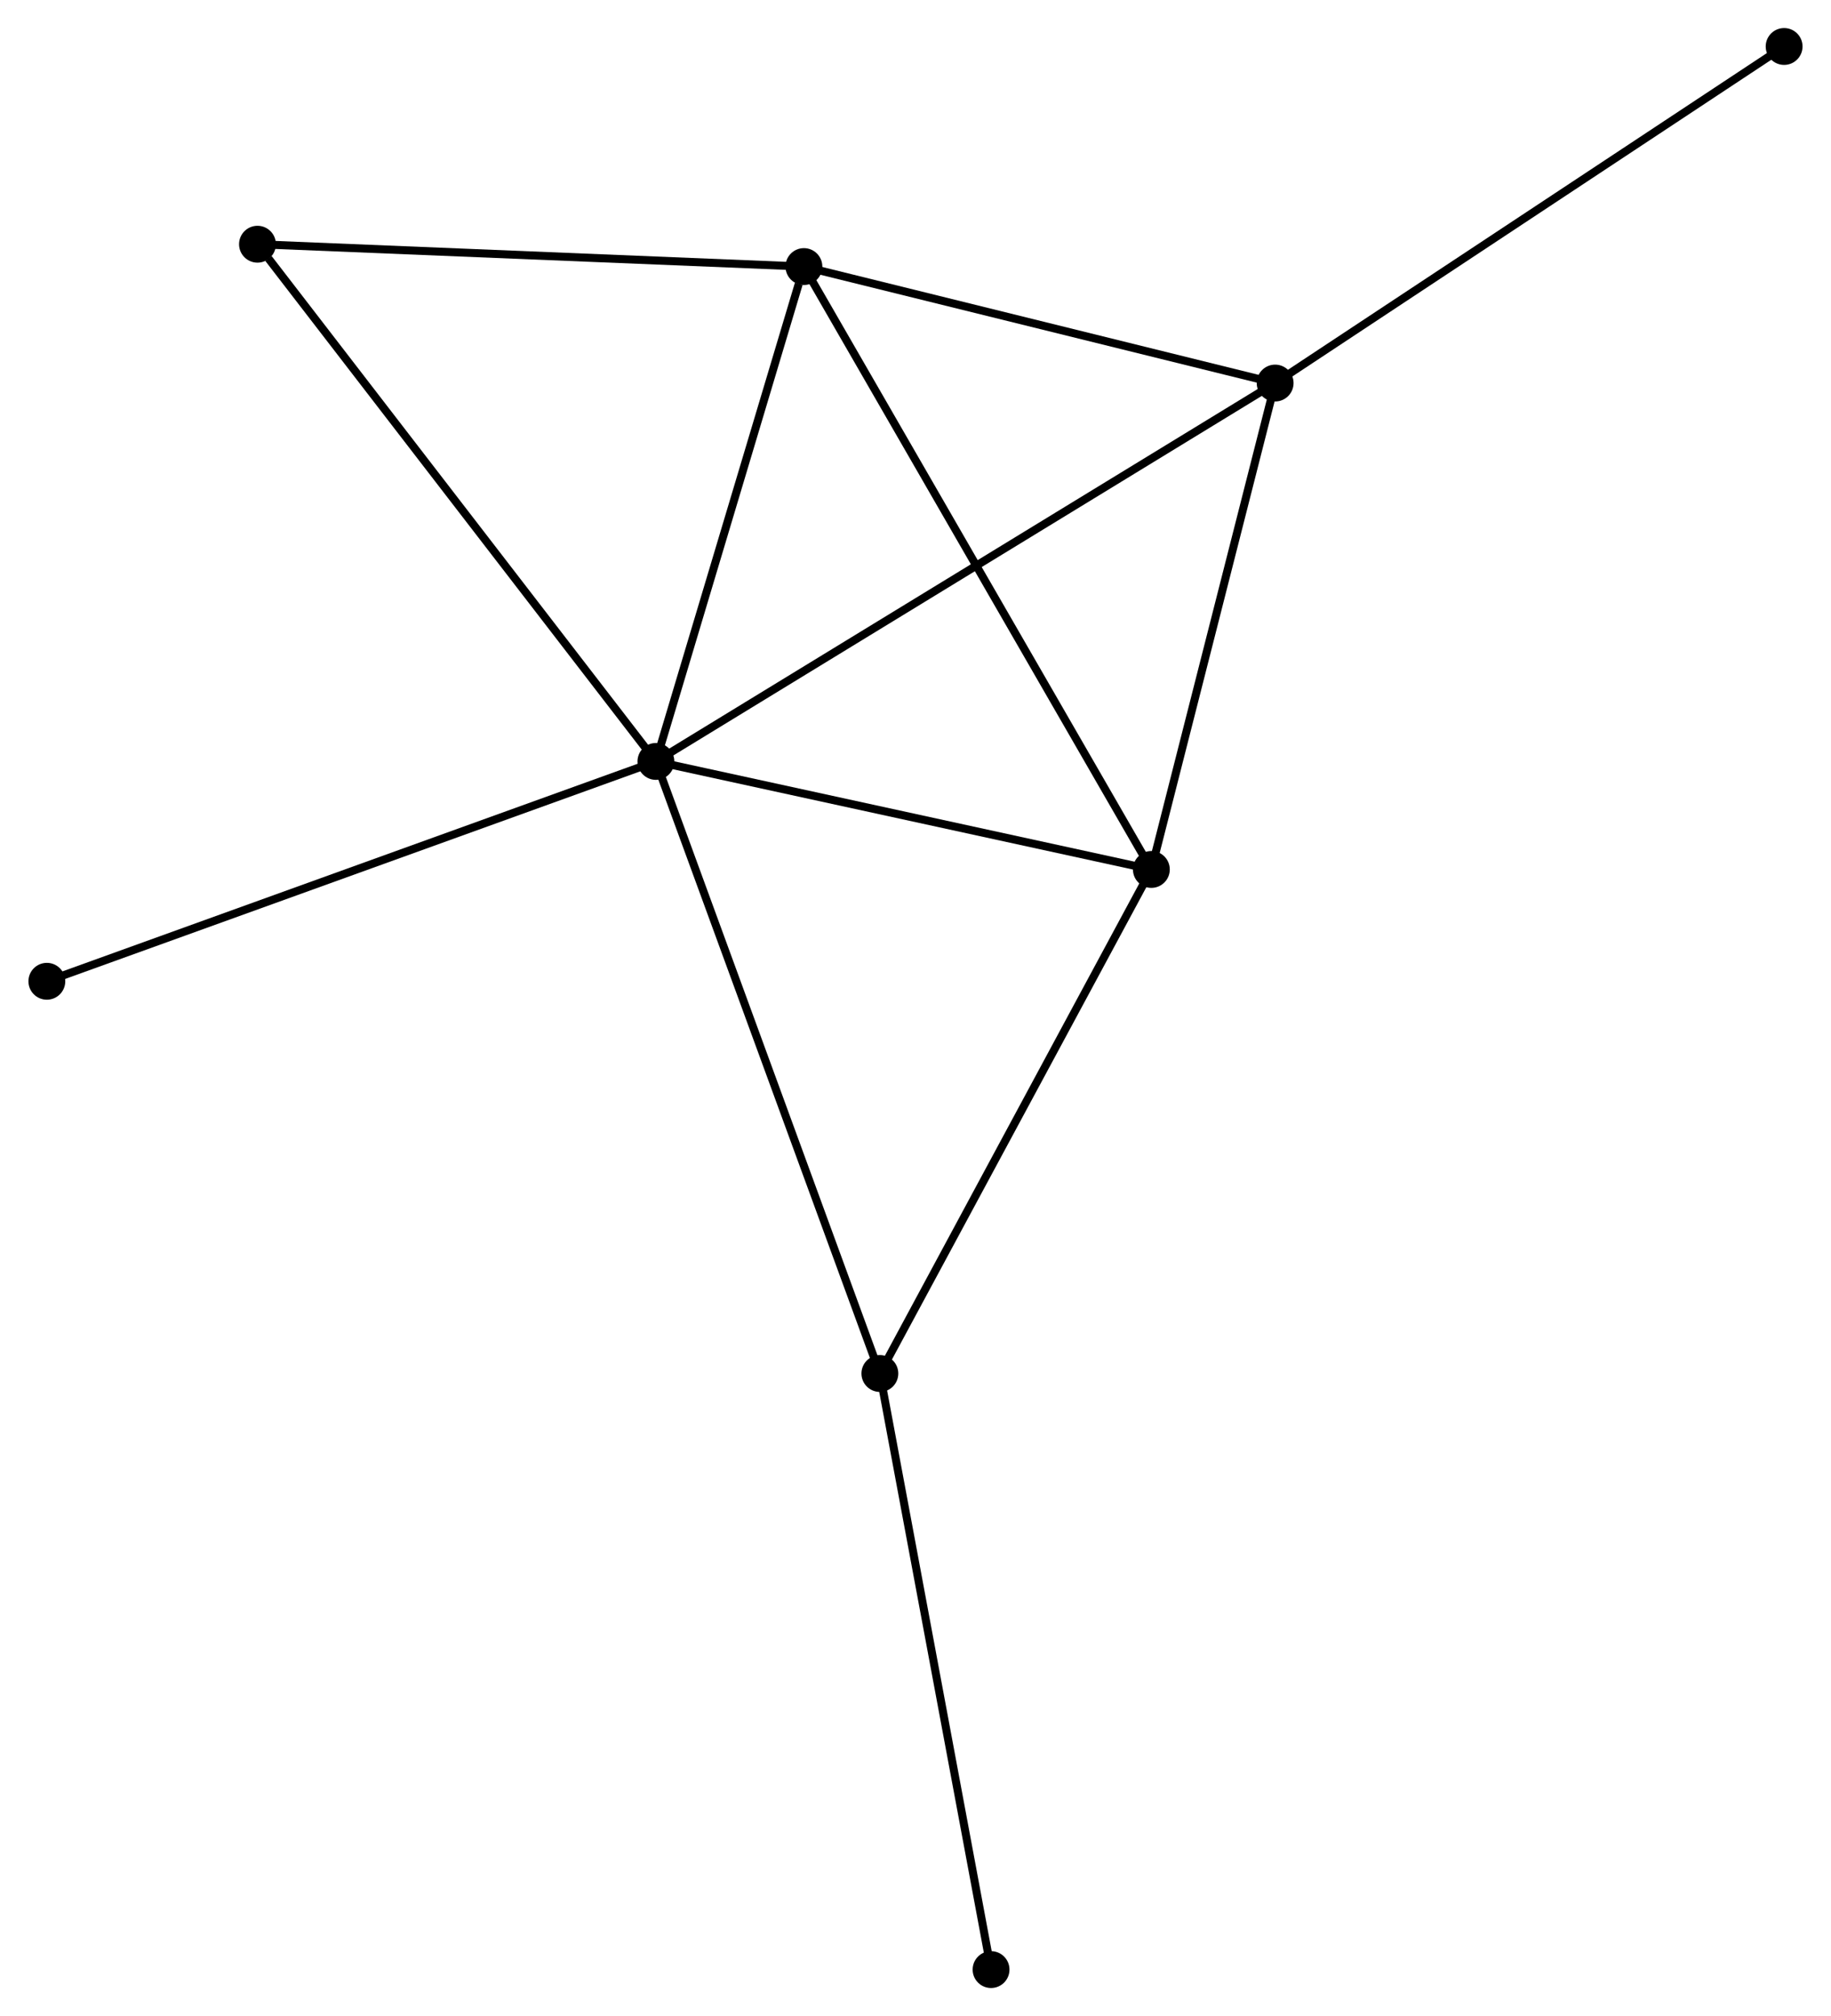 <?xml version="1.0" encoding="UTF-8" standalone="no"?>
<!DOCTYPE svg PUBLIC "-//W3C//DTD SVG 1.1//EN"
 "http://www.w3.org/Graphics/SVG/1.1/DTD/svg11.dtd">
<!-- Generated by graphviz version 2.36.0 (20140111.2315)
 -->
<!-- Title: %3 Pages: 1 -->
<svg width="229pt" height="252pt"
 viewBox="0.00 0.00 228.51 251.57" xmlns="http://www.w3.org/2000/svg" xmlns:xlink="http://www.w3.org/1999/xlink">
<g id="graph0" class="graph" transform="scale(1 1) rotate(0) translate(4 247.57)">
<title>%3</title>
<!-- 0 -->
<g id="node1" class="node"><title>0</title>
<ellipse fill="black" stroke="black" cx="77.844" cy="-152.557" rx="1.8" ry="1.8"/>
</g>
<!-- 1 -->
<g id="node2" class="node"><title>1</title>
<ellipse fill="black" stroke="black" cx="139.703" cy="-139.077" rx="1.8" ry="1.8"/>
</g>
<!-- 0&#45;&#45;1 -->
<g id="edge1" class="edge"><title>0&#45;&#45;1</title>
<path fill="none" stroke="black" d="M79.629,-152.168C88.503,-150.234 127.842,-141.662 137.538,-139.549"/>
</g>
<!-- 2 -->
<g id="node3" class="node"><title>2</title>
<ellipse fill="black" stroke="black" cx="96.323" cy="-214.307" rx="1.8" ry="1.8"/>
</g>
<!-- 0&#45;&#45;2 -->
<g id="edge2" class="edge"><title>0&#45;&#45;2</title>
<path fill="none" stroke="black" d="M78.377,-154.338C81.028,-163.197 92.779,-202.466 95.676,-212.145"/>
</g>
<!-- 3 -->
<g id="node4" class="node"><title>3</title>
<ellipse fill="black" stroke="black" cx="155.158" cy="-199.771" rx="1.8" ry="1.8"/>
</g>
<!-- 0&#45;&#45;3 -->
<g id="edge3" class="edge"><title>0&#45;&#45;3</title>
<path fill="none" stroke="black" d="M79.459,-153.543C89.521,-159.688 143.517,-192.662 153.552,-198.791"/>
</g>
<!-- 4 -->
<g id="node5" class="node"><title>4</title>
<ellipse fill="black" stroke="black" cx="105.806" cy="-76.181" rx="1.8" ry="1.8"/>
</g>
<!-- 0&#45;&#45;4 -->
<g id="edge4" class="edge"><title>0&#45;&#45;4</title>
<path fill="none" stroke="black" d="M78.535,-150.669C82.404,-140.102 101.333,-88.397 105.139,-78.003"/>
</g>
<!-- 5 -->
<g id="node6" class="node"><title>5</title>
<ellipse fill="black" stroke="black" cx="28.098" cy="-217.096" rx="1.8" ry="1.8"/>
</g>
<!-- 0&#45;&#45;5 -->
<g id="edge5" class="edge"><title>0&#45;&#45;5</title>
<path fill="none" stroke="black" d="M76.614,-154.152C69.792,-163.004 36.638,-206.016 29.467,-215.319"/>
</g>
<!-- 8 -->
<g id="node7" class="node"><title>8</title>
<ellipse fill="black" stroke="black" cx="1.8" cy="-125.123" rx="1.8" ry="1.8"/>
</g>
<!-- 0&#45;&#45;8 -->
<g id="edge6" class="edge"><title>0&#45;&#45;8</title>
<path fill="none" stroke="black" d="M75.964,-151.879C65.444,-148.083 13.963,-129.511 3.614,-125.777"/>
</g>
<!-- 1&#45;&#45;2 -->
<g id="edge7" class="edge"><title>1&#45;&#45;2</title>
<path fill="none" stroke="black" d="M138.797,-140.648C133.152,-150.439 102.855,-202.979 97.224,-212.744"/>
</g>
<!-- 1&#45;&#45;3 -->
<g id="edge8" class="edge"><title>1&#45;&#45;3</title>
<path fill="none" stroke="black" d="M140.149,-140.828C142.366,-149.535 152.195,-188.133 154.617,-197.647"/>
</g>
<!-- 1&#45;&#45;4 -->
<g id="edge9" class="edge"><title>1&#45;&#45;4</title>
<path fill="none" stroke="black" d="M138.725,-137.262C133.775,-128.078 111.53,-86.803 106.723,-77.884"/>
</g>
<!-- 2&#45;&#45;3 -->
<g id="edge10" class="edge"><title>2&#45;&#45;3</title>
<path fill="none" stroke="black" d="M98.28,-213.823C107.213,-211.616 144.061,-202.513 153.133,-200.272"/>
</g>
<!-- 2&#45;&#45;5 -->
<g id="edge11" class="edge"><title>2&#45;&#45;5</title>
<path fill="none" stroke="black" d="M94.354,-214.387C84.392,-214.794 39.62,-216.625 29.945,-217.021"/>
</g>
<!-- 7 -->
<g id="node8" class="node"><title>7</title>
<ellipse fill="black" stroke="black" cx="218.707" cy="-241.77" rx="1.8" ry="1.8"/>
</g>
<!-- 3&#45;&#45;7 -->
<g id="edge12" class="edge"><title>3&#45;&#45;7</title>
<path fill="none" stroke="black" d="M156.729,-200.81C165.445,-206.57 207.797,-234.56 216.958,-240.614"/>
</g>
<!-- 6 -->
<g id="node9" class="node"><title>6</title>
<ellipse fill="black" stroke="black" cx="119.689" cy="-1.8" rx="1.8" ry="1.8"/>
</g>
<!-- 4&#45;&#45;6 -->
<g id="edge13" class="edge"><title>4&#45;&#45;6</title>
<path fill="none" stroke="black" d="M106.149,-74.342C108.07,-64.052 117.468,-13.697 119.358,-3.574"/>
</g>
</g>
</svg>
